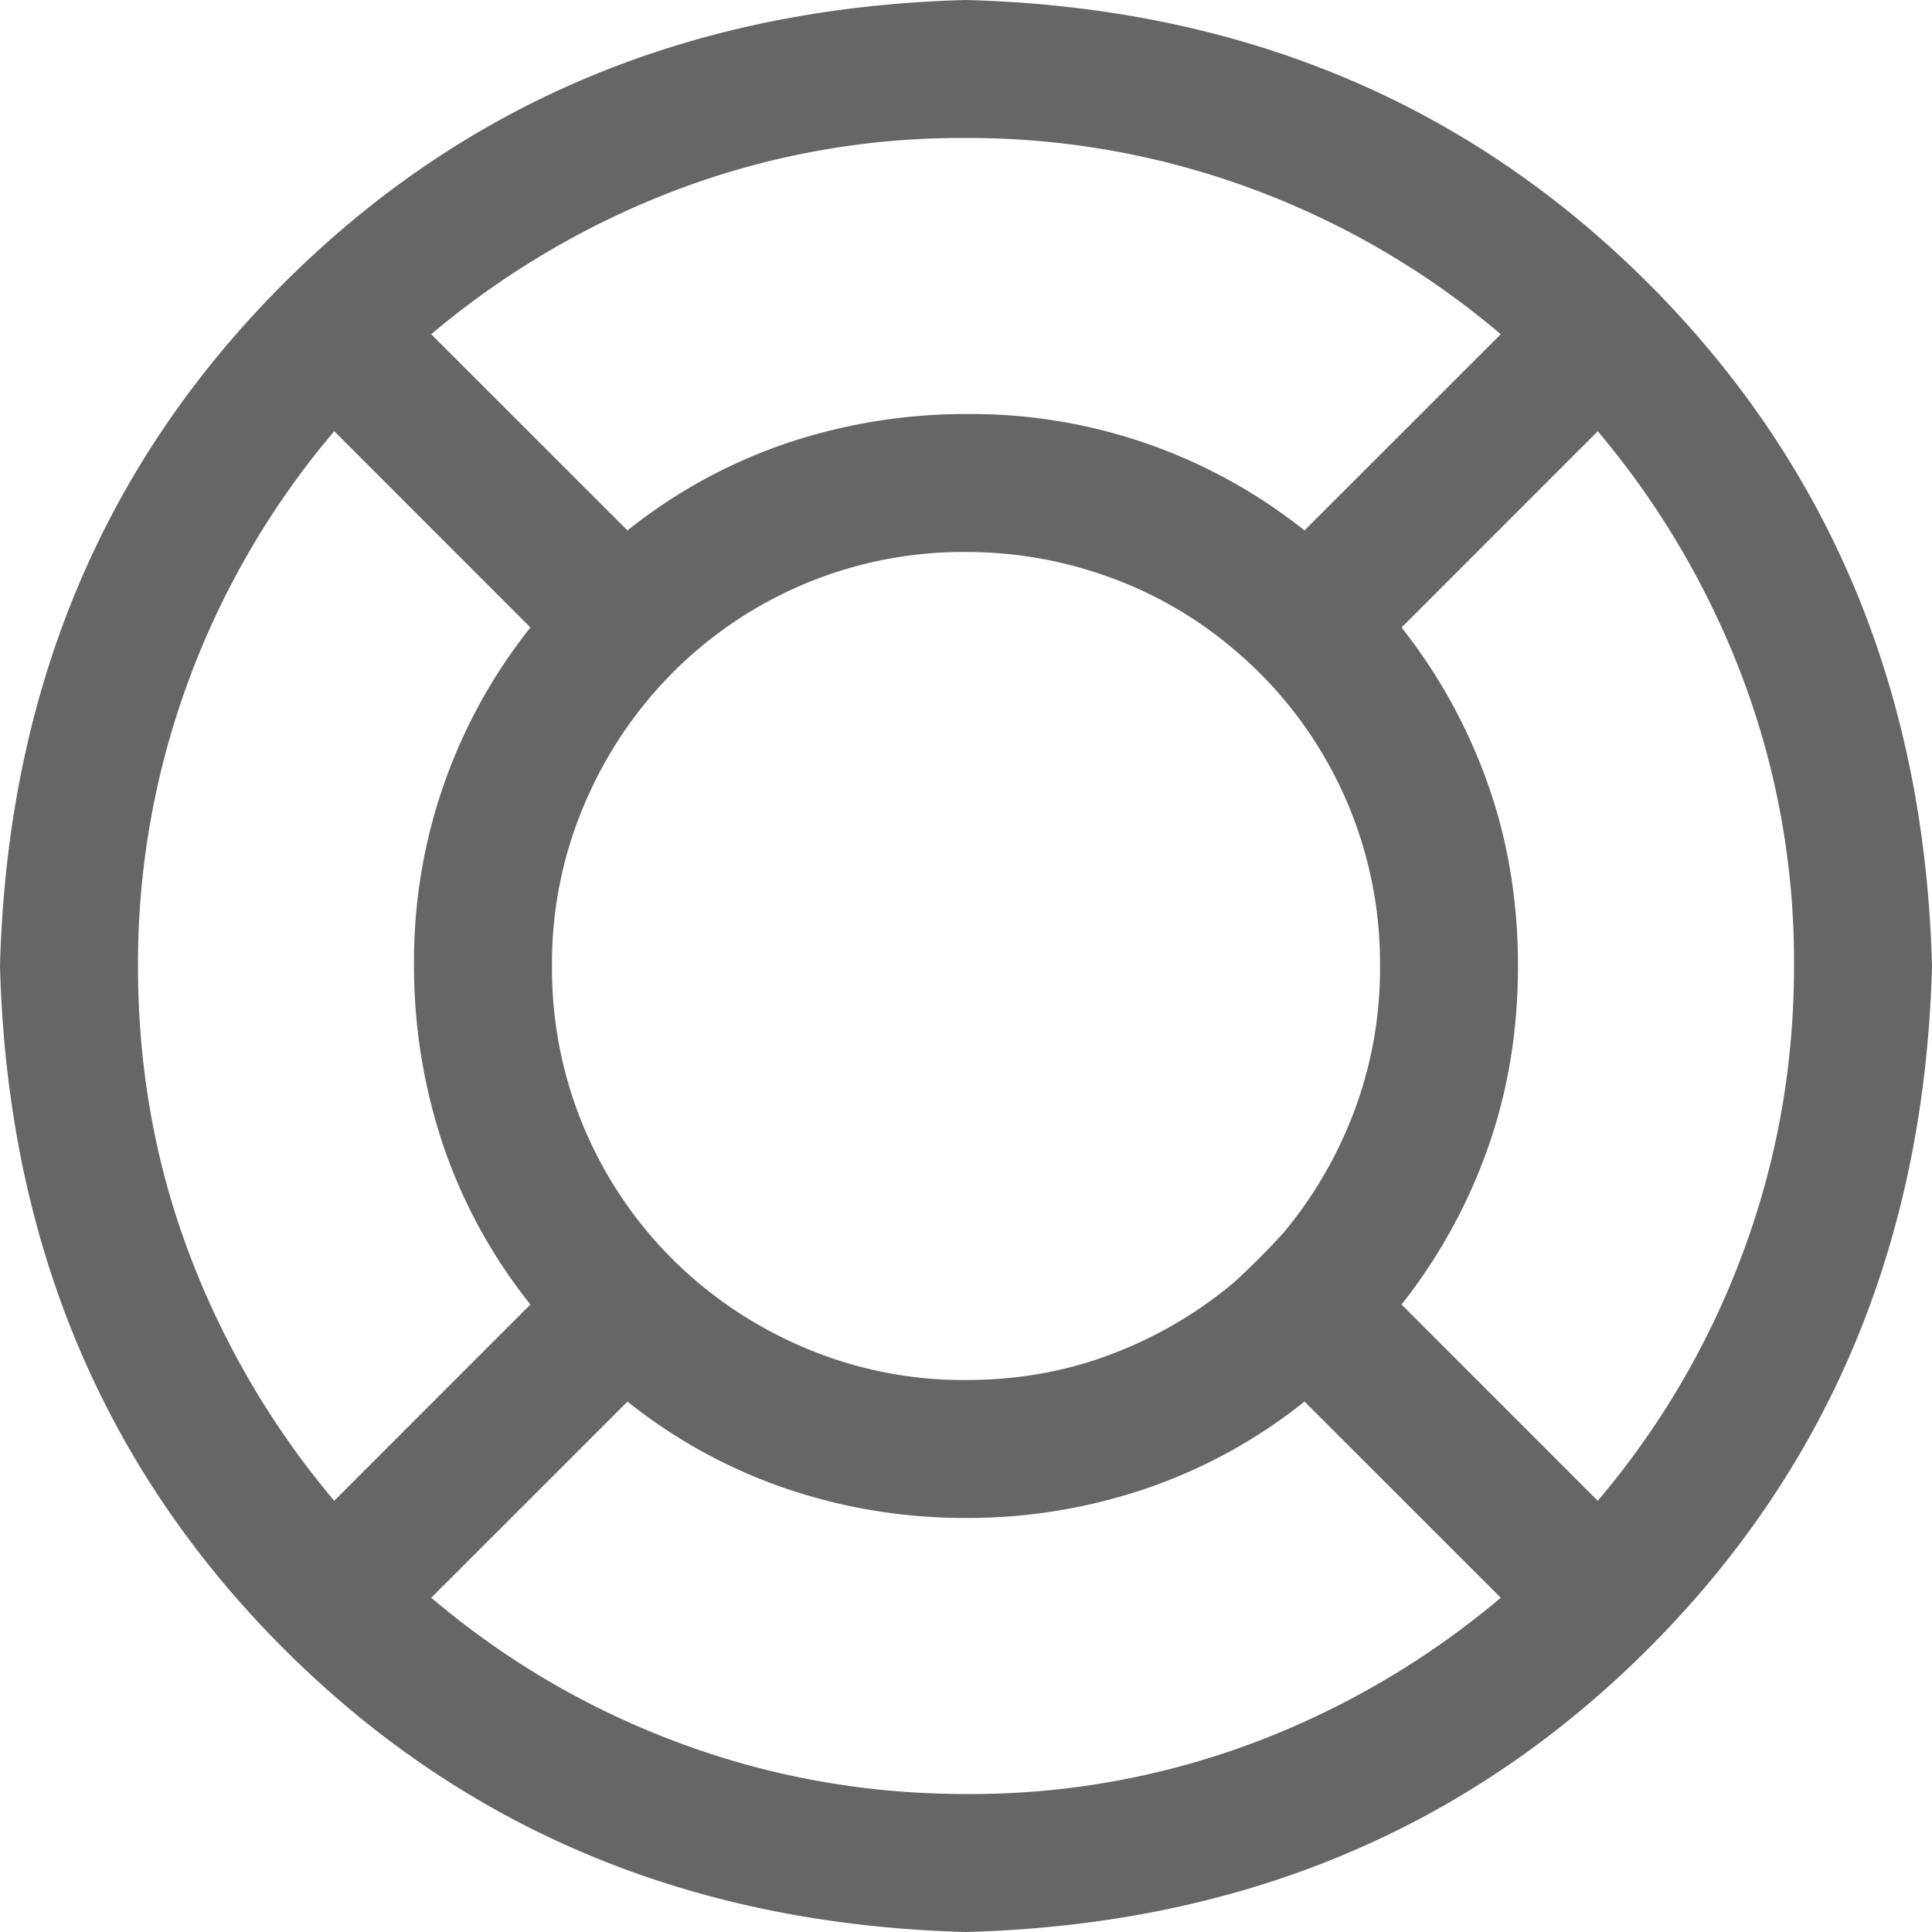 <svg viewBox="0 0 1024 1024" version="1.1" xmlns="http://www.w3.org/2000/svg" p-id="15788" width="64" height="64" xmlns:xlink="http://www.w3.org/1999/xlink">
    <path d="M795.435 846.848l-104.021-103.979a278.272 278.272 0 0 1-84.565 46.293 294.613 294.613 0 0 1-94.848 15.403c-32.768 0-64.384-5.12-94.848-15.403a278.272 278.272 0 0 1-84.565-46.293l-104.021 103.979c39.637 33.536 83.627 59.264 132.011 77.141 48.384 17.92 98.859 26.88 151.424 26.88a426.496 426.496 0 0 0 153.173-27.435 448.043 448.043 0 0 0 130.261-76.587z m51.413-51.413a438.485 438.485 0 0 0 77.141-132.011c17.92-48.384 26.88-98.859 26.88-151.424a426.496 426.496 0 0 0-27.435-153.173 448.043 448.043 0 0 0-76.587-130.261l-103.979 104.021c19.797 25.131 35.029 52.736 45.696 82.859 10.667 30.08 16 62.293 16 96.555 0 34.304-5.333 66.475-16 96.555a289.024 289.024 0 0 1-45.696 82.859l103.979 104.021zM795.435 177.152a438.485 438.485 0 0 0-132.011-77.141A432.811 432.811 0 0 0 512 73.131a426.496 426.496 0 0 0-153.173 27.435 448.043 448.043 0 0 0-130.261 76.587l104.021 103.979a278.272 278.272 0 0 1 84.565-46.293 298.155 298.155 0 0 1 96-15.403 283.52 283.52 0 0 1 178.261 61.696l104.021-103.979zM177.152 228.565a438.485 438.485 0 0 0-77.141 132.011A432.811 432.811 0 0 0 73.131 512c0 54.101 9.173 105.131 27.435 153.173a448.043 448.043 0 0 0 76.587 130.261l103.979-104.021a278.272 278.272 0 0 1-46.293-84.565 298.155 298.155 0 0 1-15.403-96 283.52 283.52 0 0 1 61.696-178.261L177.152 228.565z m476.587 451.413c9.131-8.363 17.92-17.109 26.283-26.283 15.957-19.029 28.587-40.533 37.675-64.555A214.869 214.869 0 0 0 731.435 512a217.259 217.259 0 0 0-77.696-168.021 213.717 213.717 0 0 0-66.304-38.272A221.397 221.397 0 0 0 512 292.565a217.259 217.259 0 0 0-168.021 77.696c-15.957 19.072-28.587 40.576-37.675 64.597A214.869 214.869 0 0 0 292.565 512a217.259 217.259 0 0 0 77.696 168.021c19.072 15.957 40.576 28.587 64.597 37.675a214.869 214.869 0 0 0 77.141 13.739c27.435 0 53.163-4.565 77.141-13.739a222.976 222.976 0 0 0 64.555-37.717zM512 1024c-144.768-3.84-265.344-53.888-361.728-150.272C53.888 777.301 3.84 656.768 0 512c3.84-144.768 53.888-265.344 150.272-361.728C246.699 53.888 367.232 3.84 512 0c144.768 3.84 265.344 53.888 361.728 150.272C970.112 246.699 1020.16 367.232 1024 512c-3.84 144.768-53.888 265.344-150.272 361.728C777.301 970.112 656.768 1020.16 512 1024z" fill="#666666" p-id="15789"></path>
</svg>